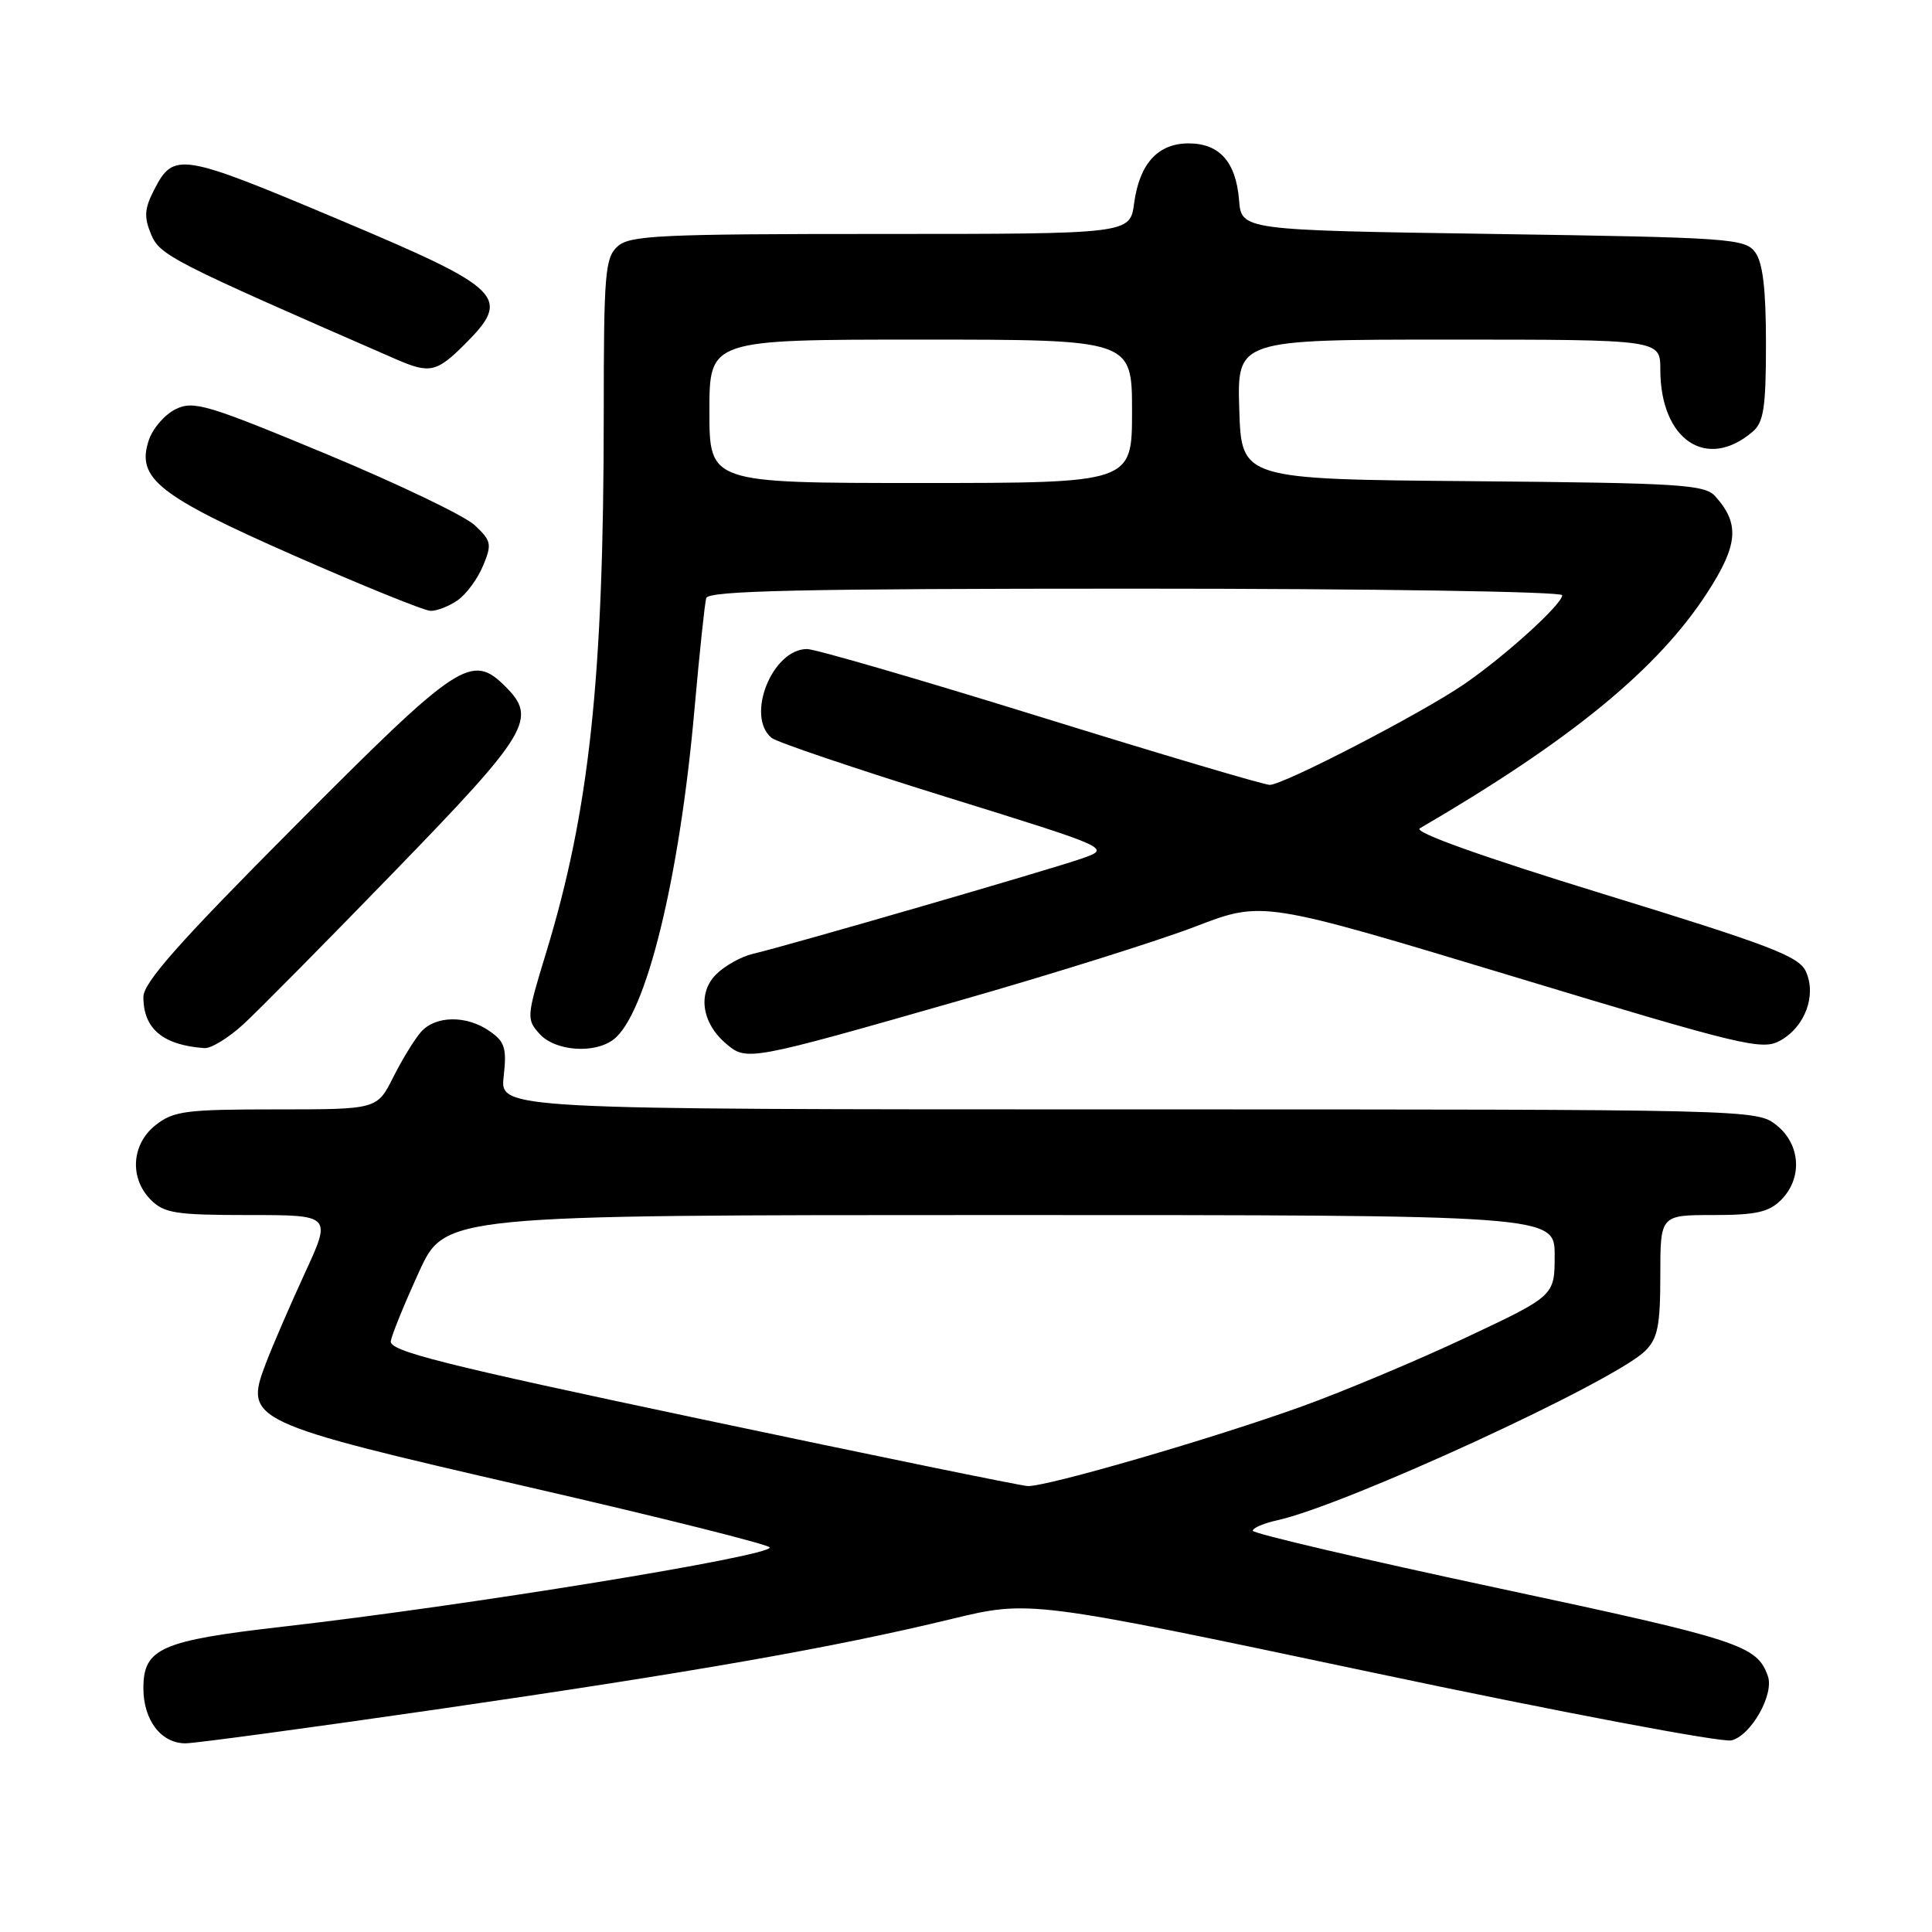 <?xml version="1.0" encoding="UTF-8" standalone="no"?>
<!DOCTYPE svg PUBLIC "-//W3C//DTD SVG 1.1//EN" "http://www.w3.org/Graphics/SVG/1.1/DTD/svg11.dtd" >
<svg xmlns="http://www.w3.org/2000/svg" xmlns:xlink="http://www.w3.org/1999/xlink" version="1.1" viewBox="0 0 256 256">
 <g >
 <path fill="currentColor"
d=" M 57.75 226.52 C 91.94 221.56 110.42 218.32 126.06 214.53 C 136.45 212.02 136.45 212.02 181.79 221.60 C 206.76 226.88 228.17 230.92 229.43 230.61 C 232.03 229.96 235.11 224.51 234.25 222.09 C 232.82 218.01 230.56 217.28 198.52 210.44 C 180.64 206.62 166.01 203.20 166.00 202.83 C 166.00 202.46 167.45 201.84 169.22 201.45 C 178.33 199.45 213.95 183.05 218.02 178.98 C 219.66 177.34 220.00 175.64 220.00 169.00 C 220.00 161.00 220.00 161.00 227.00 161.00 C 232.67 161.00 234.38 160.62 236.00 159.00 C 238.88 156.12 238.59 151.61 235.37 149.07 C 232.75 147.01 232.19 147.00 149.49 147.00 C 66.25 147.00 66.25 147.00 66.74 142.64 C 67.16 138.89 66.90 138.04 64.89 136.64 C 61.84 134.50 57.70 134.55 55.77 136.75 C 54.93 137.71 53.27 140.41 52.10 142.75 C 49.96 147.00 49.96 147.00 36.61 147.00 C 24.63 147.00 23.00 147.21 20.63 149.07 C 17.41 151.61 17.12 156.12 20.00 159.00 C 21.76 160.76 23.33 161.00 32.97 161.00 C 43.95 161.00 43.95 161.00 40.37 168.75 C 38.41 173.01 36.08 178.40 35.20 180.72 C 32.35 188.21 33.03 188.52 70.02 197.04 C 87.61 201.08 102.00 204.69 102.00 205.05 C 102.00 206.22 61.86 212.76 37.50 215.54 C 21.31 217.39 19.00 218.41 19.00 223.69 C 19.00 227.93 21.34 231.00 24.58 231.00 C 25.83 231.00 40.76 228.98 57.75 226.52 Z  M 127.28 132.54 C 139.50 129.05 153.50 124.65 158.40 122.77 C 167.29 119.35 167.29 119.35 200.31 129.33 C 231.08 138.64 233.51 139.22 235.90 137.88 C 239.19 136.04 240.72 131.88 239.29 128.73 C 238.37 126.71 234.58 125.26 212.48 118.47 C 196.23 113.47 187.26 110.26 188.13 109.76 C 208.15 98.09 219.67 88.66 226.23 78.52 C 230.32 72.20 230.55 69.39 227.28 65.76 C 225.87 64.20 222.69 64.00 195.11 63.76 C 164.50 63.50 164.50 63.50 164.21 54.25 C 163.92 45.00 163.92 45.00 191.96 45.00 C 220.00 45.00 220.00 45.00 220.00 48.95 C 220.00 58.30 226.15 62.43 232.25 57.19 C 233.70 55.95 234.00 53.97 234.00 45.54 C 234.00 38.35 233.59 34.82 232.58 33.44 C 231.24 31.61 229.36 31.47 197.83 31.00 C 164.50 30.50 164.50 30.50 164.18 26.50 C 163.77 21.45 161.58 19.00 157.50 19.00 C 153.43 19.00 150.99 21.68 150.28 26.92 C 149.74 31.00 149.74 31.00 116.70 31.00 C 87.36 31.00 83.45 31.19 81.83 32.65 C 80.17 34.16 80.00 36.23 80.00 54.90 C 79.99 89.84 78.11 107.41 72.36 126.25 C 69.77 134.72 69.74 135.06 71.50 137.00 C 73.56 139.28 78.72 139.67 81.28 137.75 C 85.60 134.50 90.04 116.42 92.02 94.00 C 92.68 86.58 93.38 79.94 93.58 79.25 C 93.86 78.27 106.10 78.00 150.47 78.00 C 181.99 78.00 207.00 78.39 207.00 78.87 C 207.00 80.07 199.46 86.91 194.00 90.66 C 188.39 94.51 170.07 104.00 168.25 104.00 C 167.50 104.00 153.84 99.95 137.89 95.00 C 121.94 90.05 108.01 86.00 106.94 86.00 C 102.32 86.00 98.76 94.93 102.25 97.78 C 102.94 98.34 113.34 101.86 125.37 105.60 C 147.23 112.39 147.23 112.39 143.37 113.75 C 139.24 115.20 104.38 125.31 99.72 126.40 C 98.20 126.76 96.02 127.98 94.89 129.11 C 92.40 131.60 92.98 135.57 96.24 138.32 C 98.96 140.62 99.22 140.57 127.28 132.54 Z  M 32.22 135.75 C 34.17 133.96 43.24 124.79 52.38 115.36 C 70.06 97.13 71.21 95.21 67.00 91.00 C 62.49 86.49 60.85 87.58 39.22 109.31 C 23.72 124.87 19.00 130.20 19.00 132.11 C 19.00 136.32 21.58 138.48 27.08 138.88 C 27.95 138.95 30.26 137.54 32.22 135.75 Z  M 60.64 79.54 C 61.79 78.74 63.30 76.68 64.01 74.96 C 65.20 72.11 65.11 71.66 62.90 69.59 C 61.58 68.35 52.71 64.10 43.19 60.14 C 27.40 53.58 25.65 53.06 23.27 54.22 C 21.83 54.93 20.22 56.78 19.71 58.35 C 18.04 63.39 20.95 65.69 39.09 73.67 C 48.12 77.64 56.19 80.91 57.03 80.94 C 57.87 80.97 59.49 80.34 60.64 79.54 Z  M 61.60 45.60 C 67.83 39.37 66.76 38.30 44.94 29.11 C 23.94 20.26 23.03 20.11 20.45 25.10 C 19.14 27.63 19.06 28.73 20.01 31.03 C 21.18 33.84 22.66 34.60 52.50 47.61 C 56.93 49.54 57.86 49.34 61.60 45.60 Z  M 93.00 188.06 C 58.53 180.78 51.55 179.02 51.78 177.70 C 51.93 176.83 53.61 172.71 55.51 168.56 C 58.95 161.00 58.95 161.00 132.47 161.00 C 206.00 161.00 206.00 161.00 206.00 166.35 C 206.00 171.70 206.00 171.70 194.25 177.23 C 187.79 180.27 178.00 184.38 172.50 186.36 C 160.79 190.59 138.58 197.04 136.17 196.91 C 135.25 196.87 115.83 192.88 93.00 188.06 Z  M 94.00 54.50 C 94.00 45.00 94.00 45.00 122.00 45.00 C 150.00 45.00 150.00 45.00 150.00 54.50 C 150.00 64.00 150.00 64.00 122.00 64.00 C 94.00 64.00 94.00 64.00 94.00 54.50 Z "/>
</g>
</svg>
